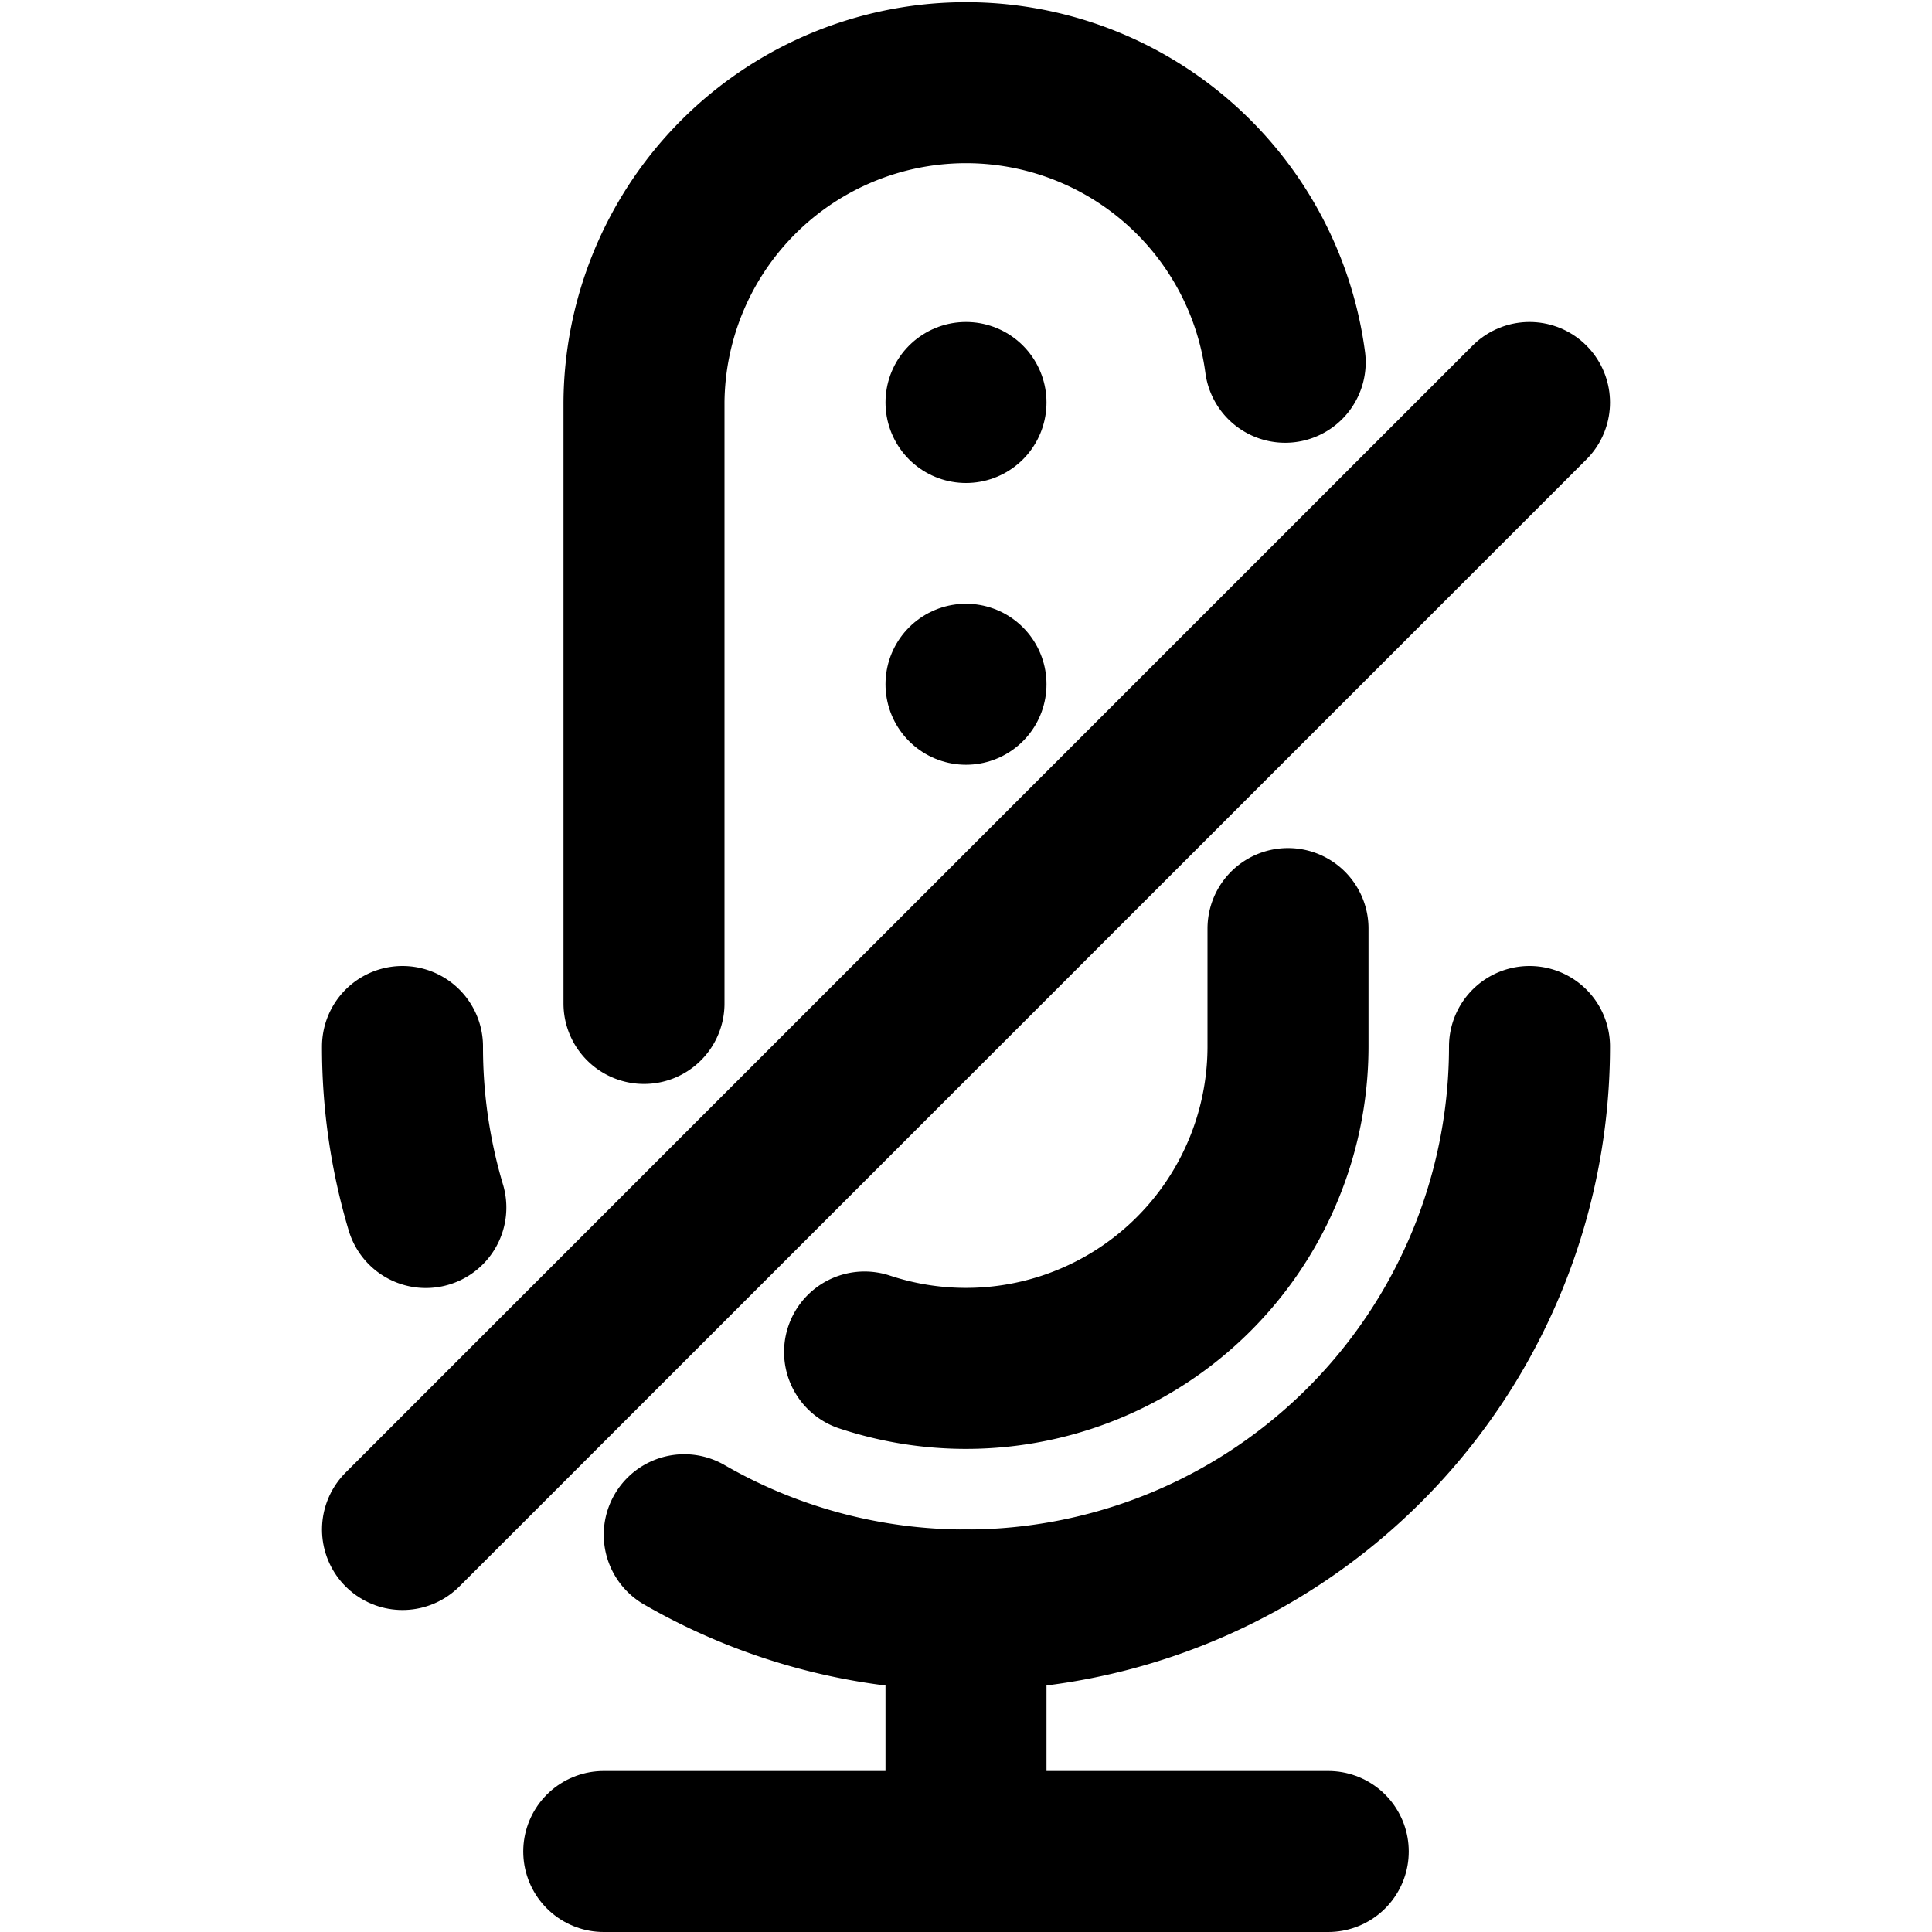 <svg xmlns="http://www.w3.org/2000/svg" viewBox="0 0 48 48">
  <line x1="15" y1="46" x2="33" y2="46" fill="none" stroke="currentColor" stroke-linecap="round" stroke-linejoin="round" stroke-width="4"/>
  <path d="M10.58,30A13.92,13.92,0,0,1,10,26" fill="none" stroke="currentColor" stroke-linecap="round" stroke-linejoin="round" stroke-width="4"/>
  <path d="M38,26A14,14,0,0,1,24,40h0a14,14,0,0,1-7-1.87" fill="none" stroke="currentColor" stroke-linecap="round" stroke-linejoin="round" stroke-width="4"/>
  <line x1="24" y1="40" x2="24" y2="46" fill="none" stroke="currentColor" stroke-linecap="round" stroke-linejoin="round" stroke-width="4"/>
  <line x1="38" y1="10" x2="10" y2="38" fill="none" stroke="currentColor" stroke-linecap="round" stroke-linejoin="round" stroke-width="4"/>
  <path d="M21.48,33.59A8,8,0,0,0,32,26V23.07" fill="none" stroke="currentColor" stroke-linecap="round" stroke-linejoin="round" stroke-width="4"/>
  <path d="M31.93,9A8,8,0,0,0,16,10V24.93" fill="none" stroke="currentColor" stroke-linecap="round" stroke-linejoin="round" stroke-width="4"/>
  <line x1="24" y1="10" x2="24" y2="10" fill="none" stroke="currentColor" stroke-linecap="round" stroke-linejoin="round" stroke-width="4"/>
  <line x1="24" y1="17" x2="24" y2="17" fill="none" stroke="currentColor" stroke-linecap="round" stroke-linejoin="round" stroke-width="4"/>
</svg>
